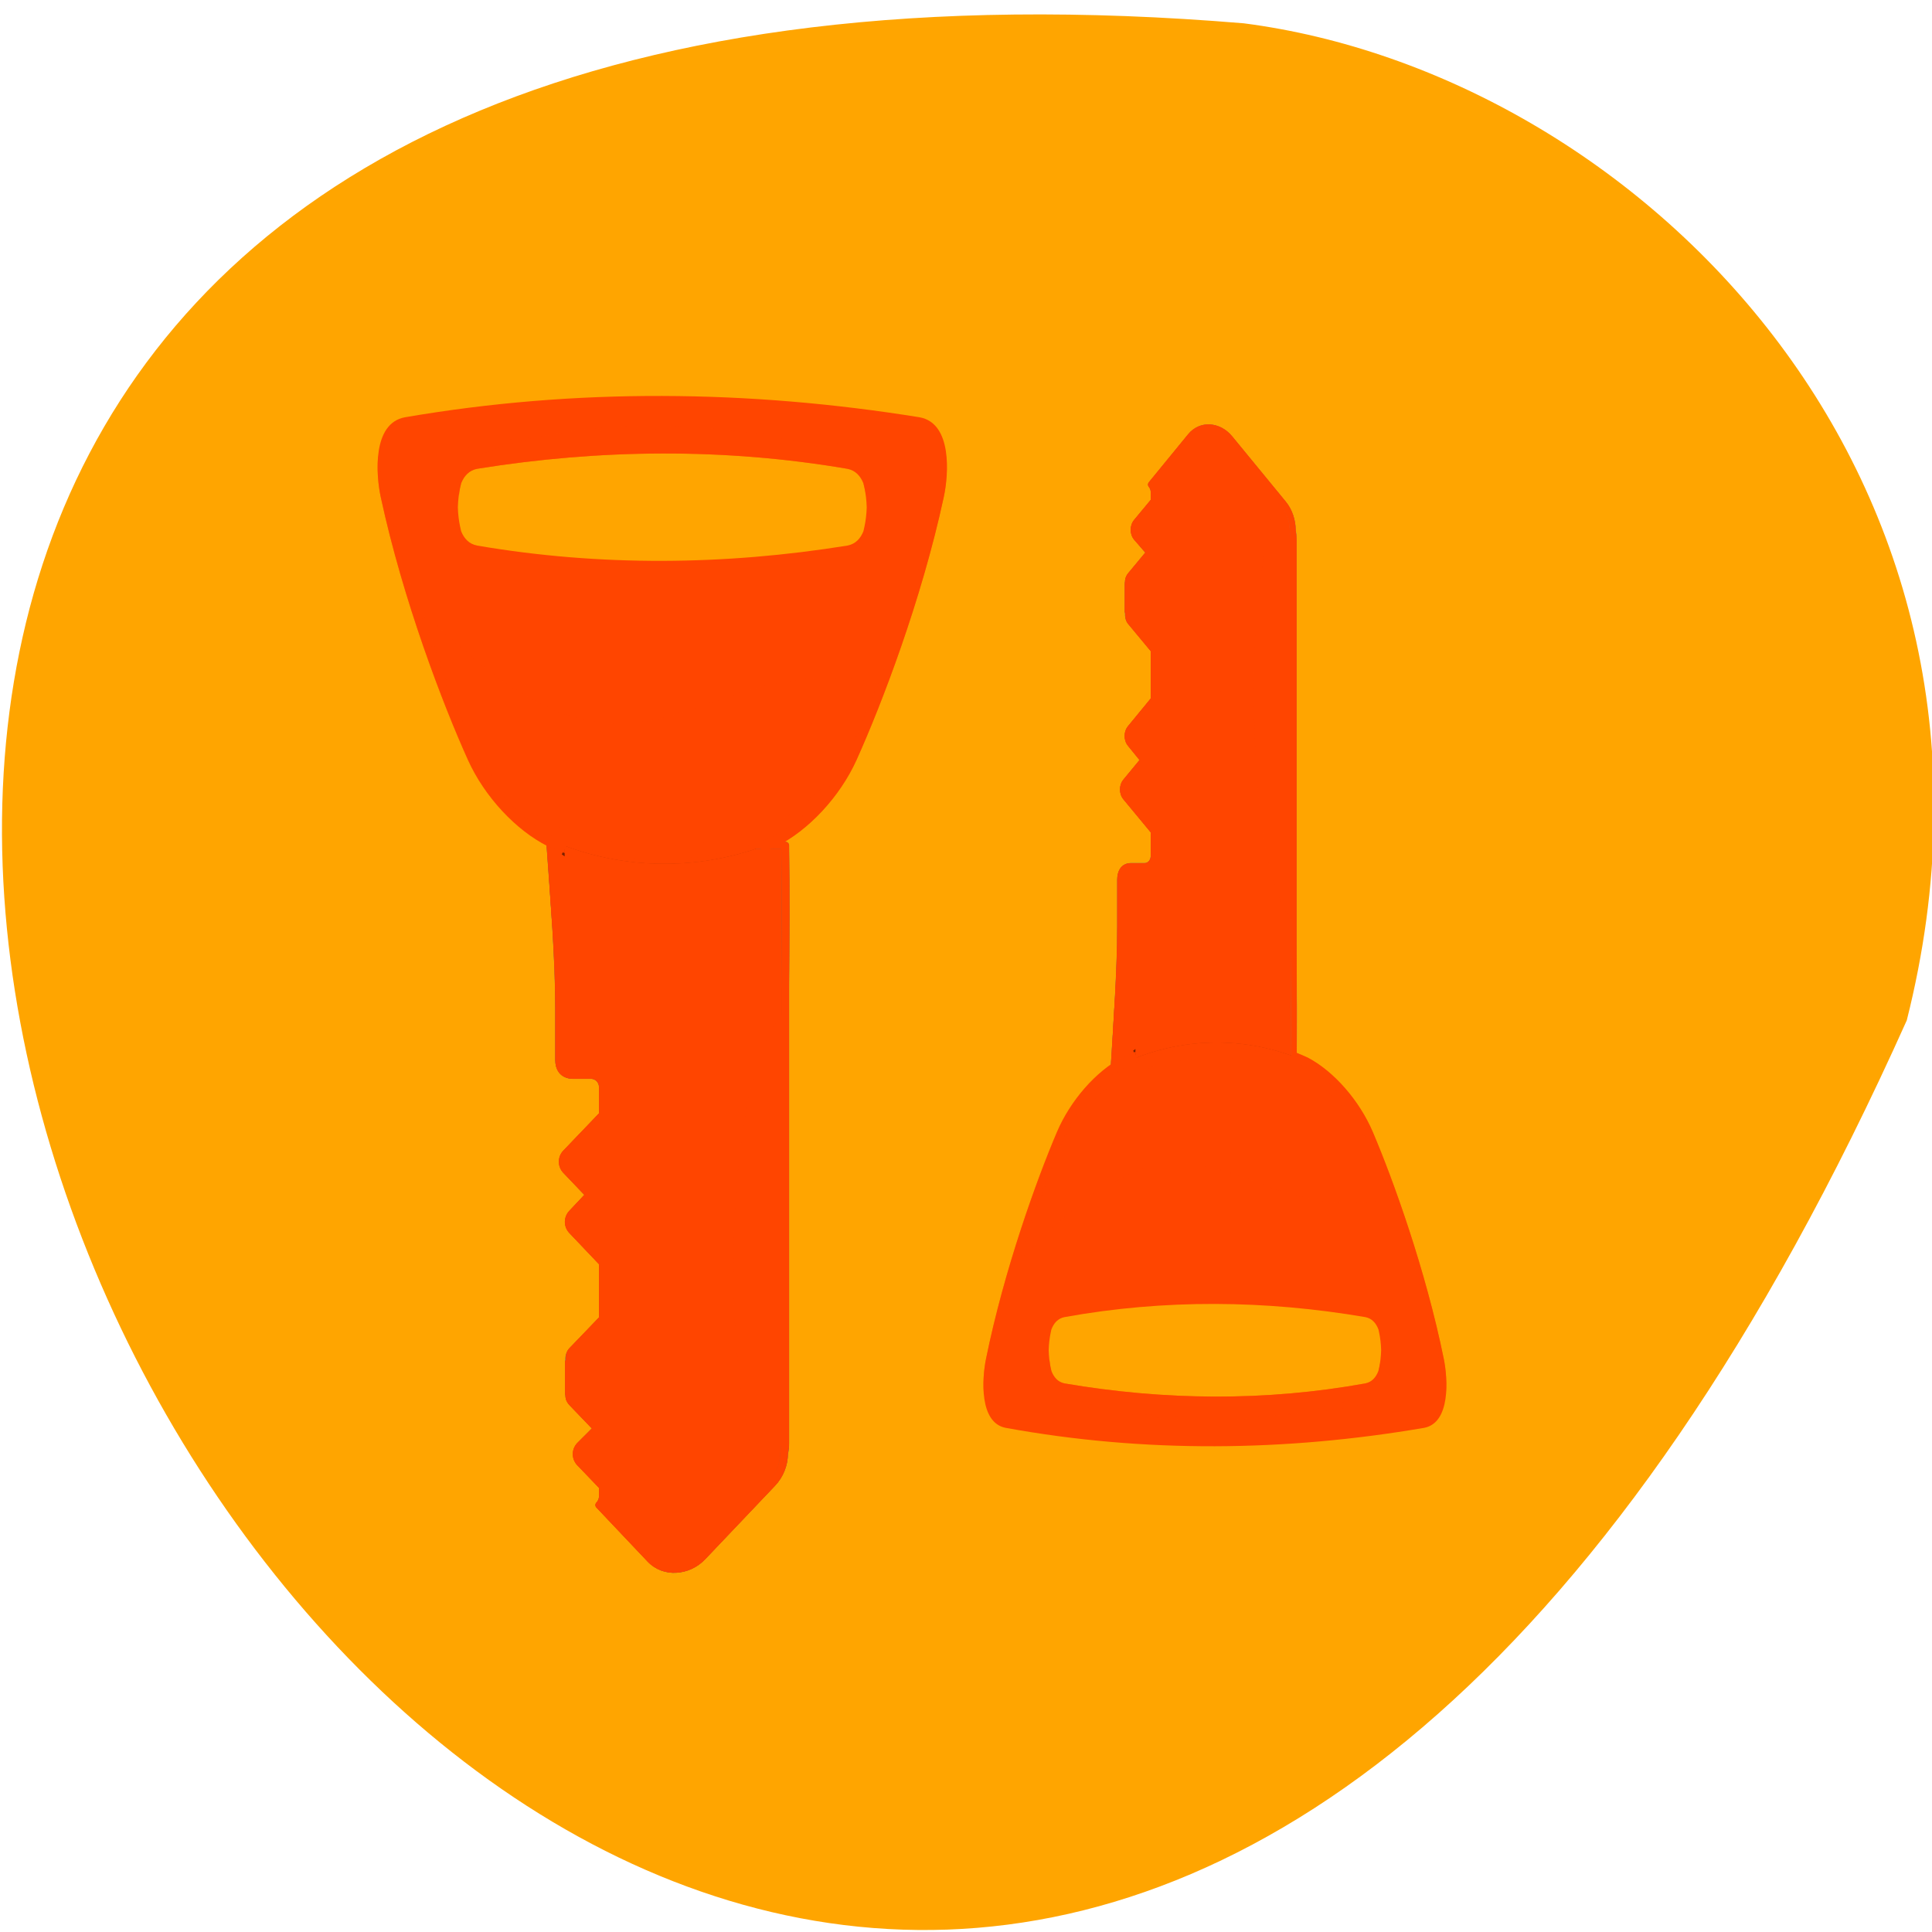 <svg xmlns="http://www.w3.org/2000/svg" xmlns:xlink="http://www.w3.org/1999/xlink" viewBox="0 0 256 256"><defs><path id="0" d="m 101.96 78.72 c -0.061 0.014 -0.125 0.024 -0.19 0.024 h -5.402 c -0.521 0 -0.95 -0.455 -0.95 -1.037 v -44.933 l 3.207 3.607 c -0.17 0.19 -0.274 0.44 -0.274 0.731 v 0.919 l 1.857 2.075 c 0.368 0.412 0.368 1.074 0 1.485 l -1.372 1.509 l 2.047 2.287 c 0.103 0.115 0.166 0.258 0.211 0.401 0.018 0.048 0.031 0.09 0.042 0.141 0.003 0.016 -0.002 0.031 0 0.047 0.013 0.069 0.021 0.139 0.021 0.212 v 2.735 c 0 0.041 -0.017 0.078 -0.021 0.118 0.026 0.301 -0.046 0.617 -0.253 0.849 l -2.532 2.805 v 4.951 l 2.532 2.829 c 0.368 0.412 0.368 1.074 0 1.485 l -1.456 1.627 l 1.941 2.169 c 0.368 0.412 0.368 1.074 0 1.485 l -3.02 3.371 v 2.452 c 0 0.582 0.429 1.037 0.95 1.037 h 1.519 c 0.844 0 1.139 0.64 1.139 1.32 v 3.3 z" style="fill:#ff4500"/><path id="1" d="m 92.25 30.438 c -0.861 0.05 -1.729 0.43 -2.406 1.188 l -5.781 6.438 c -0.697 0.779 -1.043 1.778 -1.063 2.75 0 0.021 0 0.042 0 0.063 -0.062 0.306 -0.094 0.618 -0.094 0.938 v 39.906 c -0.027 4.272 -0.055 8.502 0 12.531 -0.001 0.115 0.058 0.222 0.156 0.281 0.049 0.023 0.102 0.034 0.156 0.031 h 19.469 c 0.087 -0.003 0.17 -0.041 0.229 -0.106 0.059 -0.065 0.089 -0.15 0.084 -0.238 -0.319 -4.831 -0.716 -9.765 -0.719 -14.156 v -4.625 c 0 -0.39 -0.073 -0.798 -0.313 -1.125 -0.239 -0.327 -0.649 -0.531 -1.156 -0.531 h -1.5 c -0.335 0 -0.656 -0.303 -0.656 -0.719 v -2.313 l 2.969 -3.281 c 0.486 -0.543 0.486 -1.394 0 -1.938 l -1.75 -1.938 l 1.25 -1.406 c 0.486 -0.543 0.486 -1.394 0 -1.938 l -2.469 -2.75 v -4.656 l 2.469 -2.719 c 0.263 -0.294 0.298 -0.68 0.281 -1.031 h 0.031 c -0.001 -0.02 0.002 -0.043 0 -0.063 0.01 -0.014 0.031 0.02 0.031 -0.094 v -2.75 c 0 -0.113 -0.021 -0.177 -0.031 -0.219 0.001 -0.005 0 -0.024 0 -0.031 0 -0.015 0.006 -0.026 0 -0.063 -0.001 -0.006 -0.003 -0.096 -0.031 -0.188 -0.003 -0.008 0.003 -0.023 0 -0.031 -0.055 -0.167 -0.142 -0.344 -0.281 -0.5 l -1.875 -2.063 l 1.219 -1.281 c 0.486 -0.543 0.486 -1.394 0 -1.938 l -1.813 -2 v -0.75 c 0 -0.208 0.103 -0.402 0.219 -0.531 0.113 -0.124 0.113 -0.314 0 -0.438 l -4.25 -4.75 c -0.63 -0.704 -1.508 -1.019 -2.375 -0.969 z m 0.063 1.625 c 0.685 -0.04 1.307 0.216 1.813 0.781 l 4.125 3.625 c -0.11 0.205 -0.219 0.405 -0.219 0.656 v 0.906 c -0.006 0.078 0.016 0.156 0.063 0.219 l 1.875 2.063 c 0.251 0.28 0.251 0.783 0 1.063 l -1.406 1.5 c -0.013 0.02 -0.023 0.041 -0.031 0.063 -0.071 0.119 -0.058 0.269 0.031 0.375 l 2.063 2.281 c 0.06 0.067 0.121 0.169 0.156 0.281 -0.001 0.01 -0.001 0.021 0 0.031 -0.01 -0.025 0.01 -0.002 0.031 0.094 0 0.012 -0.003 0.01 0 0.031 -0.001 0.01 -0.001 0.021 0 0.031 0.018 0.1 0.031 0.108 0.031 0.125 v 2.75 c 0 -0.103 -0.015 -0.068 -0.031 0.094 -0.002 0.021 -0.002 0.042 0 0.063 0.02 0.233 -0.052 0.442 -0.188 0.594 l -2.531 2.781 c -0.047 0.063 -0.069 0.141 -0.063 0.219 v 4.969 c -0.006 0.078 0.016 0.156 0.063 0.219 l 2.531 2.813 c 0.251 0.28 0.251 0.783 0 1.063 l -1.438 1.625 c -0.113 0.124 -0.113 0.314 0 0.438 l 1.938 2.156 c 0.251 0.28 0.251 0.783 0 1.063 l -3.03 3.344 c -0.047 0.063 -0.069 0.141 -0.063 0.219 v 2.469 c 0 0.748 0.574 1.344 1.281 1.344 h 1.5 c 0.337 0 0.497 0.106 0.625 0.281 0.128 0.175 0.219 0.46 0.219 0.75 v 4.625 c 0.003 4.323 0.373 9.162 0.688 13.875 h -18.813 c -0.05 -3.93 -0.026 -8.05 0 -12.219 v -39.906 c 0 -0.302 0.035 -0.607 0.094 -0.875 0.002 -0.021 0.002 -0.042 0 -0.063 0.004 -0.833 0.337 -1.704 0.938 -2.375 l 5.781 -5.438 c 0.569 -0.636 1.278 -0.96 1.969 -1 z" style="fill:#ff4500"/><clipPath><path d="m 171 132 h 54.625 v 24 h -54.625"/></clipPath><clipPath><path d="m 148 97 h 77.63 v 24 h -77.62"/></clipPath><clipPath><path transform="matrix(15.333 0 0 11.5 415 -125.5)" d="m -24 13 c 0 1.105 -0.672 2 -1.5 2 -0.828 0 -1.5 -0.895 -1.5 -2 0 -1.105 0.672 -2 1.5 -2 0.828 0 1.5 0.895 1.5 2 z"/></clipPath><clipPath><path d="m 27.707 56.824 h 82.29 v 139.69 h -82.29"/></clipPath><clipPath id="2"><path d="m 56.05 88.05 v 59.937 h 70.875 v -59.937 h -24.406 v 2.156 c -6.249 -1.879 -13.204 -1.849 -19.438 0.094 v -2.25 h -27.03 z"/></clipPath><clipPath><path d="m 74 56.824 h 129 v 139.69 h -129"/></clipPath><filter id="4" style="color-interpolation-filters:sRGB"><feGaussianBlur stdDeviation="0.675"/></filter><filter id="5" height="1.718" y="-0.359" width="1.091" x="-0.046" style="color-interpolation-filters:sRGB"><feGaussianBlur stdDeviation="0.373"/></filter><filter id="3" height="1.337" y="-0.168" width="1.04" x="-0.02" style="color-interpolation-filters:sRGB"><feGaussianBlur stdDeviation="0.327"/></filter><linearGradient id="A"><stop style="stop-color:#fff"/><stop style="stop-color:#fff;stop-opacity:0.498"/><stop offset="0.75" style="stop-color:#ccc;stop-opacity:0.247"/><stop offset="1" style="stop-color:#fff;stop-opacity:0"/></linearGradient><linearGradient id="9"><stop style="stop-color:#656565"/><stop offset="1" style="stop-color:#a6a6a6"/></linearGradient><linearGradient id="8"><stop/><stop offset="1" style="stop-opacity:0"/></linearGradient><linearGradient xlink:href="#9" id="7" gradientUnits="userSpaceOnUse" gradientTransform="matrix(0 0.606 0.593 0 55.29 15.816)" y1="89.3" x2="0" y2="6.875"/><linearGradient xlink:href="#9" id="6" gradientUnits="userSpaceOnUse" gradientTransform="matrix(0 -0.539 0.455 0 19.639 144.21)" y1="89.3" x2="0" y2="6.875"/><radialGradient xlink:href="#A" id="G" gradientUnits="userSpaceOnUse" gradientTransform="matrix(0.096 0.508 0.091 -0.018 71.62 19.82)" cx="40.08" cy="3.68" r="63.894"/><radialGradient xlink:href="#A" id="H" gradientUnits="userSpaceOnUse" gradientTransform="matrix(0 0.606 0.005 0 94.73 15.731)" cx="96.35" cy="66.807" r="31.65"/><radialGradient xlink:href="#A" id="F" gradientUnits="userSpaceOnUse" gradientTransform="matrix(0 0.563 0.093 0 80.56 14.14)" cx="98.23" cy="44.29" r="63.894"/><radialGradient xlink:href="#A" id="E" gradientUnits="userSpaceOnUse" gradientTransform="matrix(0 -0.539 0.004 0 49.893 144.29)" cx="96.35" cy="66.807" r="31.65"/><radialGradient xlink:href="#8" id="I" gradientUnits="userSpaceOnUse" gradientTransform="matrix(0 0.606 0.002 0 92.24 15.816)" cx="96.09" cy="62.48" r="30.95"/><radialGradient xlink:href="#A" id="B" gradientUnits="userSpaceOnUse" gradientTransform="matrix(0 -0.501 0.071 0 39.02 145.7)" cx="98.23" cy="44.29" r="63.894"/><radialGradient xlink:href="#8" id="D" gradientUnits="userSpaceOnUse" gradientTransform="matrix(0 -0.539 0.002 0 47.982 144.21)" cx="96.09" cy="62.48" r="30.95"/><radialGradient xlink:href="#A" id="C" gradientUnits="userSpaceOnUse" gradientTransform="matrix(0.074 -0.451 0.07 0.016 32.16 140.66)" cx="40.08" cy="3.68" r="63.894"/></defs><g transform="translate(1.348 -793.37)" style="color:#000"><path d="m 251.31 928.57 c -154.26 344.06 -431.5 -160.73 -87.84 -132.11 51.745 6.696 106.08 59.719 87.84 132.11 z" style="fill:#ffa500"/><g transform="matrix(-1.226 0 0 1.341 272.09 808.8)" style="fill:#ff4500"><path d="m 92.28 30.75 c -0.776 0.045 -1.564 0.397 -2.188 1.094 l -5.781 6.438 c -0.656 0.733 -0.995 1.681 -1 2.594 -0.065 0.296 -0.094 0.616 -0.094 0.938 v 39.906 c 0.052 4.308 -0.045 8.515 -0.125 12.531 h 19.5 c -0.457 -4.461 -0.845 -9.266 -0.625 -14.188 v -4.625 c 0 -0.68 -0.312 -1.344 -1.156 -1.344 h -1.5 c -0.521 0 -0.969 -0.449 -0.969 -1.031 v -2.469 l 3.03 -3.344 c 0.368 -0.412 0.368 -1.088 0 -1.5 l -1.938 -2.156 l 1.438 -1.625 c 0.368 -0.412 0.368 -1.088 0 -1.5 l -2.531 -2.813 v -4.969 l 2.531 -2.781 c 0.208 -0.232 0.276 -0.542 0.25 -0.844 0.004 -0.04 0.031 -0.084 0.031 -0.125 v -2.75 c 0 -0.073 -0.019 -0.119 -0.031 -0.188 -0.002 -0.016 0.003 -0.046 0 -0.063 -0.012 -0.051 -0.013 -0.108 -0.031 -0.156 -0.045 -0.143 -0.116 -0.291 -0.219 -0.406 l -2.063 -2.281 l 1.406 -1.5 c 0.368 -0.412 0.368 -1.088 0 -1.5 l -1.875 -2.063 v -0.906 c 0 -0.291 0.111 -0.56 0.281 -0.75 l -4.25 -4.75 c -0.568 -0.635 -1.318 -0.92 -2.094 -0.875 z" id="J" style="fill:#ff4500"/><path d="m 92.28 30.75 c -0.776 0.045 -1.564 0.397 -2.188 1.094 l -5.781 6.438 c -0.656 0.733 -0.995 1.681 -1 2.594 -0.065 0.296 -0.094 0.616 -0.094 0.938 v 39.906 c -0.027 4.272 -0.055 8.506 0 12.531 h 19.469 c -0.319 -4.828 -0.716 -9.777 -0.719 -14.188 v -4.625 c 0 -0.68 -0.312 -1.344 -1.156 -1.344 h -1.5 c -0.521 0 -0.969 -0.449 -0.969 -1.031 v -2.469 l 3.03 -3.344 c 0.368 -0.412 0.368 -1.088 0 -1.5 l -1.938 -2.156 l 1.438 -1.625 c 0.368 -0.412 0.368 -1.088 0 -1.5 l -2.531 -2.813 v -4.969 l 2.531 -2.781 c 0.208 -0.232 0.276 -0.542 0.25 -0.844 0.004 -0.04 0.031 -0.084 0.031 -0.125 v -2.75 c 0 -0.073 -0.019 -0.119 -0.031 -0.188 -0.002 -0.016 0.003 -0.046 0 -0.063 -0.012 -0.051 -0.013 -0.108 -0.031 -0.156 -0.045 -0.143 -0.116 -0.291 -0.219 -0.406 l -2.063 -2.281 l 1.406 -1.5 c 0.368 -0.412 0.368 -1.088 0 -1.5 l -1.875 -2.063 v -0.906 c 0 -0.291 0.111 -0.56 0.281 -0.75 l -4.25 -4.75 c -0.568 -0.635 -1.318 -0.92 -2.094 -0.875 z" style="stroke:url(#7);stroke-linecap:round;stroke-linejoin:round;stroke-width:0.648;stroke-dashoffset:4"/><use xlink:href="#0"/><path d="m 93.45 74.83 c 0 0.582 -0.002 3.561 -1.154 3.561 h -0.383 c -1.079 0 -1.228 -2.918 -1.228 -3.5 v -43.503 c 0.864 -0.613 1.893 -0.728 2.764 -0.354 v 43.796 z" id="K"/><path d="m 92.1 74.83 c 0 0.582 0.908 3.561 -0.021 3.561 h -0.165 c -1.065 0 -1.228 -2.918 -1.228 -3.5 v -43.578 c 0.864 -0.613 1.893 -0.728 2.764 -0.354 l -1.35 43.871 z" id="L" style="fill:#ff4500"/><use xlink:href="#0"/><g style="stroke-linecap:round;stroke-linejoin:round;stroke-dashoffset:4"><g style="stroke:url(#F)"><path d="m 92.13 30.75 c -0.698 0.045 -1.408 0.397 -2.031 1.094 l 2.594 62.41 h 10.09 c -0.181 -4.774 -0.548 -9.701 -0.813 -14.188 l -0.313 -4.625 c 0 -0.68 -0.312 -1.344 -1.156 -1.344 h -1.5 c -0.521 0 -0.969 -0.449 -0.969 -1.031 v -2.469 l 3.03 -3.344 c 0.368 -0.412 0.368 -1.088 0 -1.5 l -1.938 -2.156 l 1.438 -1.625 c 0.368 -0.412 0.368 -1.088 0 -1.5 l -2.531 -2.813 v -4.969 l 2.531 -2.781 c 0.208 -0.232 0.276 -0.542 0.25 -0.844 0.004 -0.04 0.031 -0.084 0.031 -0.125 v -2.75 c 0 -0.073 -0.019 -0.119 -0.031 -0.188 -0.002 -0.016 0.003 -0.046 0 -0.063 -0.012 -0.051 -0.013 -0.108 -0.031 -0.156 -0.045 -0.143 -0.116 -0.291 -0.219 -0.406 l -2.031 -2.281 l 1.375 -1.5 c 0.368 -0.412 0.368 -1.088 0 -1.5 l -1.875 -2.063 v -0.906 c 0 -0.291 0.111 -0.56 0.281 -0.75 l -4.25 -4.75 c -0.568 -0.635 -1.239 -0.92 -1.938 -0.875 z" id="S" style="opacity:0.652;stroke-width:0.976"/><path d="m 92.28 30.75 c -0.776 0.045 -1.564 0.397 -2.188 1.094 l 2.594 62.41 h 9.969 c -0.33 -4.347 -0.722 -9.09 -0.688 -14.188 v -4.625 c 0 -0.68 -0.312 -1.344 -1.156 -1.344 h -1.5 c -0.521 0 -0.969 -0.449 -0.969 -1.031 v -2.469 l 3.03 -3.344 c 0.368 -0.412 0.368 -1.088 0 -1.5 l -1.938 -2.156 l 1.438 -1.625 c 0.368 -0.412 0.368 -1.088 0 -1.5 l -2.531 -2.813 v -4.969 l 2.531 -2.781 c 0.208 -0.232 0.276 -0.542 0.25 -0.844 0.004 -0.04 0.031 -0.084 0.031 -0.125 v -2.75 c 0 -0.073 -0.019 -0.119 -0.031 -0.188 -0.002 -0.016 0.003 -0.046 0 -0.063 -0.012 -0.051 -0.013 -0.108 -0.031 -0.156 -0.045 -0.143 -0.116 -0.291 -0.219 -0.406 l -2.063 -2.281 l 1.406 -1.5 c 0.368 -0.412 0.368 -1.088 0 -1.5 l -1.875 -2.063 v -0.906 c 0 -0.291 0.111 -0.56 0.281 -0.75 l -4.25 -4.75 c -0.568 -0.635 -1.318 -0.92 -2.094 -0.875 z" id="T" style="opacity:0.848;stroke-width:0.386"/></g><path d="m 92.22 30.75 c -0.776 0.045 -1.564 0.397 -2.188 1.094 l 2.594 62.41 h 10.281 c -0.119 -3.933 -0.432 -8.592 -1 -14.188 v -4.625 c 0 -0.68 -0.312 -1.344 -1.156 -1.344 h -1.5 c -0.521 0 -0.969 -0.449 -0.969 -1.031 v -2.469 l 3.03 -3.344 c 0.368 -0.412 0.368 -1.088 0 -1.5 l -1.938 -2.156 l 1.438 -1.625 c 0.368 -0.412 0.368 -1.088 0 -1.5 l -2.531 -2.813 v -4.969 l 2.531 -2.781 c 0.208 -0.232 0.276 -0.542 0.25 -0.844 0.004 -0.04 0.031 -0.084 0.031 -0.125 v -2.75 c 0 -0.073 -0.019 -0.119 -0.031 -0.188 -0.002 -0.016 0.003 -0.046 0 -0.063 -0.012 -0.051 -0.013 -0.108 -0.031 -0.156 -0.045 -0.143 -0.116 -0.291 -0.219 -0.406 l -2.063 -2.281 l 1.406 -1.5 c 0.368 -0.412 0.368 -1.088 0 -1.5 l -1.875 -2.063 v -0.906 c 0 -0.291 0.111 -0.56 0.281 -0.75 l -4.25 -4.75 c -0.568 -0.635 -1.318 -0.92 -2.094 -0.875 z" style="stroke:url(#G);stroke-width:0.517"/></g><path d="m 87.51 57.24 c 0 11.286 -1.859 20.641 -4.284 22.263 v -37.682 c 0 -0.322 0.013 -0.657 0.078 -0.953 0.004 -0.912 0.351 -1.844 1.01 -2.577 l 0.62 -0.693 c 1.538 3.854 2.578 11.204 2.578 19.642 z" id="M" style="fill:#ff4500;opacity:0.639"/><g><path d="m 93.46 73.888 v -42.748" style="stroke:url(#I);stroke-width:0.14"/><path d="m 90.62 73.808 v -42.748" style="stroke:url(#H);stroke-width:0.43"/></g><use xlink:href="#1"/><use xlink:href="#1"/></g><g style="fill:#ff4500"><g transform="matrix(1.088 0 0 1.385 58.736 808.49)" style="clip-path:url(#2)"><path transform="matrix(1.009 0 0 0.998 -0.951 0.207)" d="m 83.26 89.994 c 2.043 -1.347 13.11 -2.346 18.913 -0.178" id="N" style="opacity:0.723;stroke:#000;filter:url(#5)"/><path d="m 81.4 90.28 c -3.138 1.307 -6.25 4.074 -7.903 7.125 -2.469 4.559 -6.436 13.181 -8.636 21.688 -0.492 1.903 -0.844 6.102 2.39 6.594 16.899 2.423 34.07 2.273 50.973 0 3.234 -0.491 2.882 -4.691 2.39 -6.594 -2.2 -8.507 -6.167 -17.13 -8.636 -21.688 -1.652 -3.051 -4.765 -5.818 -7.903 -7.125 -7.176 -2.622 -15.498 -2.657 -22.676 0 z m 29.655 24.813 c 0.82 0.125 1.315 0.589 1.602 1.188 0.036 0.135 0.074 0.271 0.109 0.406 0.107 0.413 0.197 0.967 0.217 1.563 -0.019 0.601 -0.11 1.178 -0.217 1.594 -0.035 0.135 -0.072 0.271 -0.109 0.406 -0.288 0.595 -0.786 1.063 -1.602 1.188 -12.143 1.728 -24.49 1.63 -36.634 0 -0.816 -0.124 -1.314 -0.593 -1.602 -1.188 -0.036 -0.135 -0.074 -0.271 -0.109 -0.406 -0.108 -0.416 -0.198 -0.993 -0.217 -1.594 0.02 -0.596 0.11 -1.149 0.217 -1.563 0.035 -0.135 0.072 -0.271 0.109 -0.406 0.287 -0.599 0.782 -1.063 1.602 -1.188 12.143 -1.728 24.49 -1.63 36.634 0 z" id="O" style="fill:#ff4500;fill-rule:evenodd"/><path d="m 73.813 121.56 c 13.555 1.859 26.611 2.095 39 -0.375 -0.394 0.521 -0.38 1.05 -1.647 1.379 -10.1 2.628 -25.11 3.705 -36.19 0.132 -0.841 -0.271 -0.992 -0.725 -1.16 -1.137 z" id="P" style="fill:#ff4500;opacity:0.723;fill-rule:evenodd;filter:url(#3)"/><path d="m 92.82 89.2 c -3.714 -0.004 -7.434 0.614 -10.875 1.887 -3.01 1.253 -5.995 3.906 -7.579 6.83 -1.479 2.731 -3.525 6.977 -5.362 11.773 22.04 -18.747 26.23 -2.79 45.09 -5.962 -1.035 -2.283 -2.026 -4.298 -2.846 -5.812 -1.584 -2.925 -4.571 -5.577 -7.579 -6.83 -3.44 -1.257 -7.13 -1.883 -10.845 -1.887 z" id="Q" style="fill:#ff4500;opacity:0.397;fill-rule:evenodd;filter:url(#4)"/><path d="m 92.73 88.31 c -3.875 -0.004 -7.755 0.64 -11.344 1.969 -3.138 1.307 -6.254 4.074 -7.906 7.125 -2.469 4.559 -6.425 13.181 -8.625 21.688 -0.222 0.857 -0.4 2.166 -0.25 3.406 0.059 -0.53 0.149 -1.017 0.25 -1.406 2.2 -8.507 6.156 -17.13 8.625 -21.688 1.652 -3.051 4.768 -5.818 7.906 -7.125 7.178 -2.657 15.512 -2.622 22.688 0 3.138 1.307 6.254 4.074 7.906 7.125 2.469 4.559 6.425 13.181 8.625 21.688 0.103 0.396 0.191 0.896 0.25 1.438 0.158 -1.25 -0.026 -2.572 -0.25 -3.438 -2.2 -8.507 -6.156 -17.13 -8.625 -21.688 -1.652 -3.051 -4.768 -5.818 -7.906 -7.125 -3.588 -1.311 -7.469 -1.964 -11.344 -1.969 z m -20.12 30.938 c -0.052 0.309 -0.113 0.637 -0.125 1 0.019 0.601 0.111 1.178 0.219 1.594 0.035 0.135 0.089 0.271 0.125 0.406 0.288 0.595 0.778 1.063 1.594 1.188 12.144 1.63 24.482 1.728 36.625 0 0.816 -0.124 1.306 -0.593 1.594 -1.188 0.036 -0.135 0.09 -0.271 0.125 -0.406 0.108 -0.416 0.199 -0.993 0.219 -1.594 -0.011 -0.323 -0.05 -0.624 -0.094 -0.906 -0.031 0.179 -0.087 0.354 -0.125 0.5 -0.035 0.135 -0.089 0.271 -0.125 0.406 -0.288 0.595 -0.778 1.063 -1.594 1.188 -12.143 1.728 -24.481 1.63 -36.625 0 -0.816 -0.124 -1.306 -0.593 -1.594 -1.188 -0.036 -0.135 -0.09 -0.271 -0.125 -0.406 -0.044 -0.171 -0.059 -0.377 -0.094 -0.594 z" id="R" style="fill:#ff4500;opacity:0.539;fill-rule:evenodd"/></g><g transform="matrix(-1.598 0 0 -1.51 235.68 1047.72)"><use xlink:href="#J"/><path d="m 92.28 30.75 c -0.776 0.045 -1.564 0.397 -2.188 1.094 l -5.781 6.438 c -0.656 0.733 -0.995 1.681 -1 2.594 -0.065 0.296 -0.094 0.616 -0.094 0.938 v 39.906 c -0.027 4.272 -0.055 8.506 0 12.531 h 19.469 c -0.319 -4.828 -0.716 -9.777 -0.719 -14.188 v -4.625 c 0 -0.68 -0.312 -1.344 -1.156 -1.344 h -1.5 c -0.521 0 -0.969 -0.449 -0.969 -1.031 v -2.469 l 3.03 -3.344 c 0.368 -0.412 0.368 -1.088 0 -1.5 l -1.938 -2.156 l 1.438 -1.625 c 0.368 -0.412 0.368 -1.088 0 -1.5 l -2.531 -2.813 v -4.969 l 2.531 -2.781 c 0.208 -0.232 0.276 -0.542 0.25 -0.844 0.004 -0.04 0.031 -0.084 0.031 -0.125 v -2.75 c 0 -0.073 -0.019 -0.119 -0.031 -0.188 -0.002 -0.016 0.003 -0.046 0 -0.063 -0.012 -0.051 -0.013 -0.108 -0.031 -0.156 -0.045 -0.143 -0.116 -0.291 -0.219 -0.406 l -2.063 -2.281 l 1.406 -1.5 c 0.368 -0.412 0.368 -1.088 0 -1.5 l -1.875 -2.063 v -0.906 c 0 -0.291 0.111 -0.56 0.281 -0.75 l -4.25 -4.75 c -0.568 -0.635 -1.318 -0.92 -2.094 -0.875 z" style="stroke:url(#6);stroke-linecap:round;stroke-linejoin:round;stroke-width:0.648;stroke-dashoffset:4"/><use xlink:href="#0"/><use xlink:href="#K"/><use xlink:href="#L"/><use xlink:href="#0"/><g style="stroke-linecap:round;stroke-linejoin:round;stroke-dashoffset:4"><g style="stroke:url(#B)"><use xlink:href="#S"/><use xlink:href="#T"/></g><path d="m 92.22 30.75 c -0.776 0.045 -1.564 0.397 -2.188 1.094 l 2.594 62.41 h 10.281 c -0.119 -3.933 -0.432 -8.592 -1 -14.188 v -4.625 c 0 -0.68 -0.312 -1.344 -1.156 -1.344 h -1.5 c -0.521 0 -0.969 -0.449 -0.969 -1.031 v -2.469 l 3.03 -3.344 c 0.368 -0.412 0.368 -1.088 0 -1.5 l -1.938 -2.156 l 1.438 -1.625 c 0.368 -0.412 0.368 -1.088 0 -1.5 l -2.531 -2.813 v -4.969 l 2.531 -2.781 c 0.208 -0.232 0.276 -0.542 0.25 -0.844 0.004 -0.04 0.031 -0.084 0.031 -0.125 v -2.75 c 0 -0.073 -0.019 -0.119 -0.031 -0.188 -0.002 -0.016 0.003 -0.046 0 -0.063 -0.012 -0.051 -0.013 -0.108 -0.031 -0.156 -0.045 -0.143 -0.116 -0.291 -0.219 -0.406 l -2.063 -2.281 l 1.406 -1.5 c 0.368 -0.412 0.368 -1.088 0 -1.5 l -1.875 -2.063 v -0.906 c 0 -0.291 0.111 -0.56 0.281 -0.75 l -4.25 -4.75 c -0.568 -0.635 -1.318 -0.92 -2.094 -0.875 z" style="stroke:url(#C);stroke-width:0.517"/></g><use xlink:href="#M"/><g><path d="m 93.46 73.888 v -42.748" style="stroke:url(#D);stroke-width:0.14"/><path d="m 90.62 73.808 v -42.748" style="stroke:url(#E);stroke-width:0.43"/></g><use xlink:href="#1"/><use xlink:href="#1"/></g><g transform="matrix(1.338 0 0 -1.605 -37.675 1050.39)" style="clip-path:url(#2)"><use xlink:href="#N"/><use xlink:href="#O"/><use xlink:href="#P"/><use xlink:href="#Q"/><use xlink:href="#R"/></g></g></g></svg>